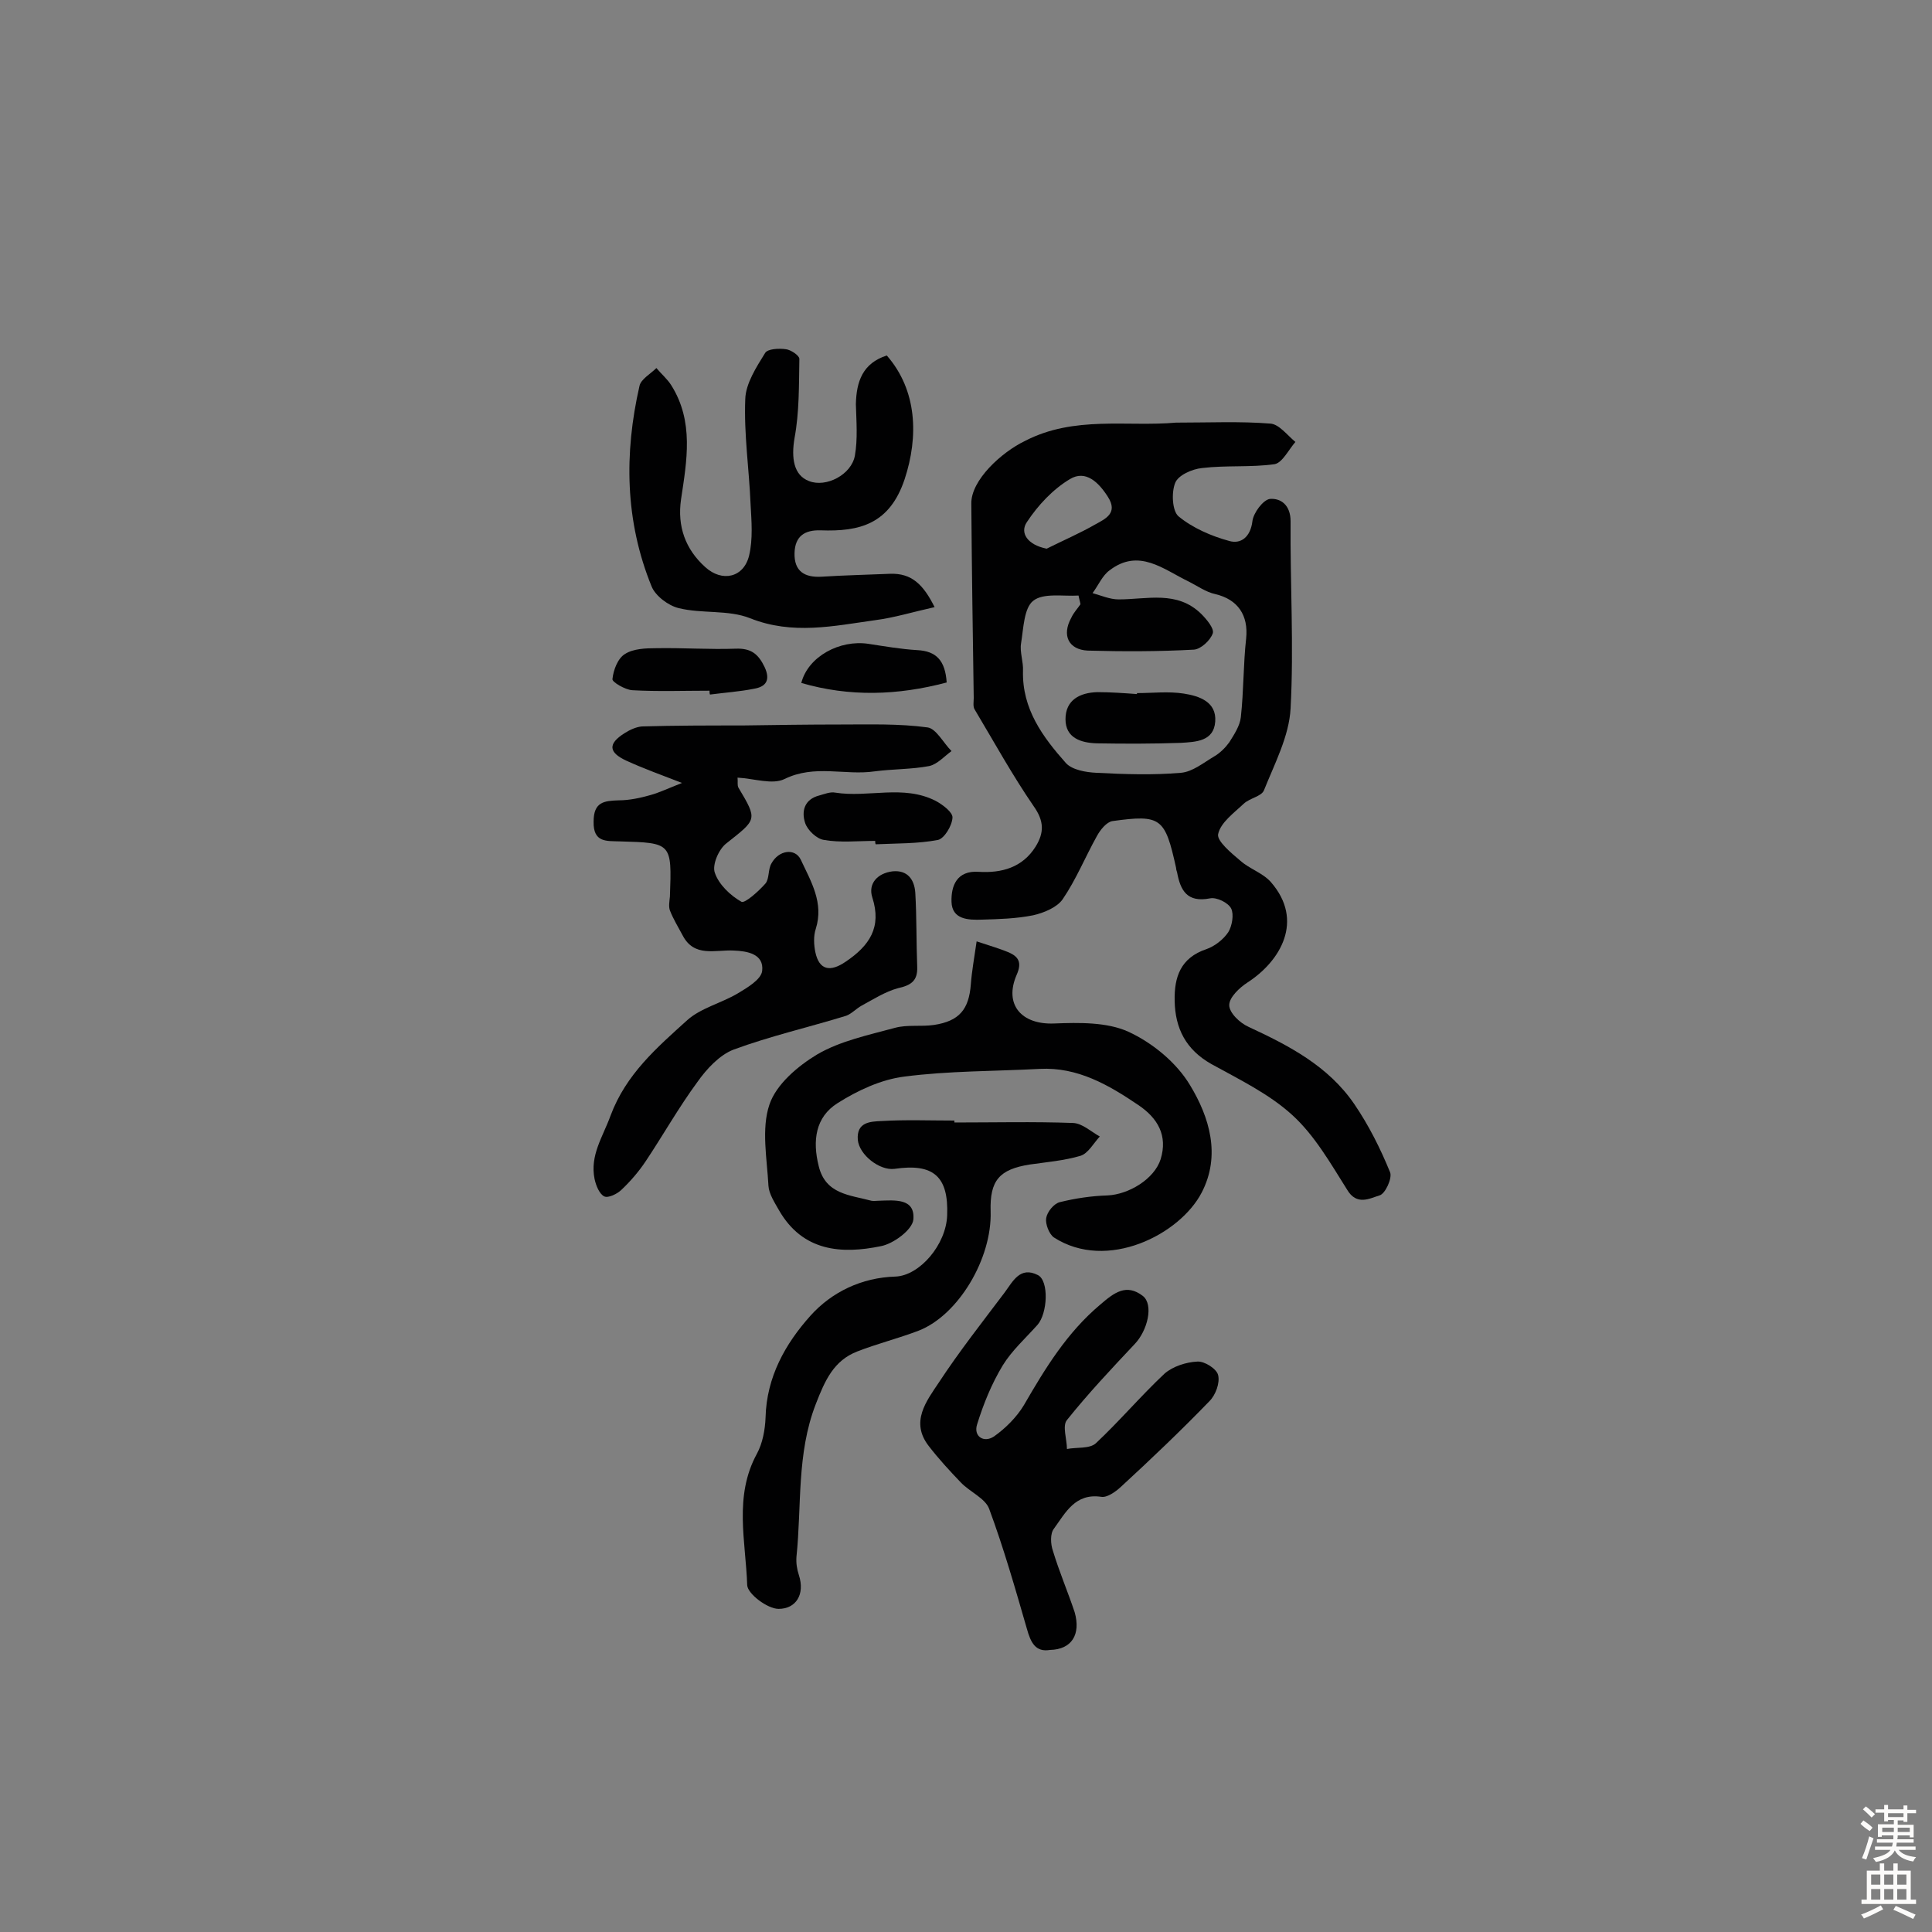 <svg enable-background="new 0 0 400 400" viewBox="0 0 400 400" xmlns="http://www.w3.org/2000/svg"><rect x="0" y="0" width="400" height="400" fill="#808080" stroke="none"/><g fill="#010102"><path d="m243.5 87.5c6.9 0 13.2-.3 19.5.2 1.8.1 3.5 2.4 5.2 3.8-1.4 1.6-2.7 4.3-4.3 4.6-4.9.7-10 .2-15 .8-2.1.2-5 1.5-5.6 3.1-.8 2-.6 5.8.7 6.9 2.9 2.4 6.8 4.1 10.5 5.1 2.4.7 4.4-.8 4.8-4.1.2-1.7 2.2-4.4 3.6-4.6 2.3-.2 4.3 1.3 4.3 4.6-.1 12.9.7 25.9 0 38.8-.3 5.7-3.3 11.4-5.5 16.9-.5 1.3-2.9 1.6-4.2 2.8-2 1.9-4.8 3.9-5.3 6.3-.3 1.4 2.7 3.9 4.6 5.5 1.9 1.7 4.6 2.5 6.3 4.4 7 8 2 16.4-4.8 20.8-1.7 1.1-3.8 3.1-3.8 4.7s2.2 3.7 4 4.5c8.4 3.9 16.5 8.1 21.9 16 3 4.4 5.4 9.2 7.4 14.1.5 1.2-1 4.5-2.2 4.8-2 .6-4.7 2.2-6.7-1.2-3.4-5.4-6.7-11.2-11.3-15.4-4.8-4.4-11-7.4-16.8-10.6-5.3-3-7.5-7.4-7.6-13.1-.1-4.9 1.2-8.9 6.6-10.7 1.7-.6 3.5-2 4.5-3.5.8-1.3 1.2-3.7.6-4.9s-3-2.4-4.4-2.1c-4.7.9-6.1-1.6-6.8-5.4-.1-.3-.2-.6-.2-.9-2.3-10.4-3.1-11.1-13.2-9.7-1.2.2-2.5 1.8-3.2 3.1-2.4 4.3-4.3 9-7.1 13.1-1.2 1.7-3.9 2.8-6.1 3.3-3.5.7-7.1.8-10.6.9-2.8.1-6.2 0-6.3-3.7-.1-3.3 1.1-6.5 5.6-6.2 4.8.3 9.1-.9 11.8-5.2 1.8-2.9 1.8-5.3-.4-8.4-4.4-6.4-8.2-13.3-12.2-20-.4-.6-.2-1.6-.2-2.4-.2-13.4-.4-26.8-.5-40.2-.1-4.9 6.3-10.7 11.1-13 10.2-5.3 21.2-2.9 31.3-3.8zm-19.8 37.6c-.1-.6-.3-1.2-.4-1.8-3.2.2-7.3-.6-9.4 1.1-1.9 1.5-2 5.7-2.5 8.8-.3 1.8.5 3.8.4 5.7-.2 7.9 4.1 13.7 8.9 19.1 1.3 1.4 4.1 1.9 6.3 2 5.8.3 11.7.5 17.5 0 2.4-.2 4.7-2.1 6.9-3.4 1.2-.7 2.3-1.8 3.1-2.9 1-1.6 2.2-3.4 2.4-5.2.6-5.4.5-10.9 1.1-16.3.5-4.8-1.7-8.1-6.4-9.2-1.9-.4-3.7-1.7-5.5-2.6-5.2-2.5-10.3-7-16.4-2.3-1.5 1.1-2.3 3.1-3.5 4.7 1.8.5 3.6 1.3 5.4 1.3 5.9 0 12.1-1.9 17.1 3 1.1 1.1 2.7 3 2.4 4-.5 1.5-2.5 3.3-3.9 3.4-7.3.4-14.7.4-22 .2-4-.2-5.4-3.2-3.4-6.8.5-1.1 1.3-1.9 1.9-2.8zm-7-11.5c3.4-1.7 6.9-3.2 10.2-5.1 2-1.1 4.6-2.3 2.5-5.6-1.9-3-4.6-5.7-7.9-3.7-3.5 2.1-6.6 5.4-8.9 8.9-1.5 2.2.1 4.7 4.1 5.5z"/><path d="m141.2 162.1c-4.4-1.7-8-3-11.5-4.6-3.7-1.7-3.9-3.5-.4-5.7 1.1-.7 2.4-1.3 3.6-1.4 6.9-.2 13.9-.2 20.8-.2 6.8-.1 13.6-.2 20.4-.2 6 0 12-.2 17.9.6 1.8.2 3.3 3.2 5 4.9-1.5 1.1-2.9 2.7-4.6 3.1-3.7.7-7.5.6-11.3 1.1-6.2.9-12.4-1.5-18.7 1.6-2.5 1.2-6.2-.1-9.7-.3.1.9-.1 1.6.2 2.1 4 6.7 3.8 6.5-2.5 11.5-1.6 1.2-3 4.5-2.4 6.1.8 2.4 3.2 4.7 5.5 6 .7.4 3.6-2.2 5-3.8.8-1 .5-2.9 1.2-4.1 1.5-2.8 4.9-3.3 6.1-.8 2.1 4.5 4.8 8.9 3.1 14.3-.5 1.5-.4 3.3-.1 4.8.8 3.8 3.1 4.2 6.3 2 4.9-3.3 7.5-7.1 5.5-13.3-.9-2.8 1-5 4.2-5.4 3.1-.3 4.5 1.7 4.7 4.4.3 5.1.2 10.3.4 15.4.1 2.9-1.3 3.8-4 4.4-2.6.7-5.1 2.3-7.5 3.6-1.1.6-2.1 1.7-3.2 2.1-7.8 2.4-15.7 4.2-23.3 7-2.9 1.1-5.6 4-7.5 6.7-3.9 5.3-7.1 11-10.7 16.4-1.4 2.1-3.1 4.1-5 5.9-.9.9-2.8 1.8-3.6 1.4-1-.5-1.7-2.2-2-3.6-1-4.9 1.7-8.7 3.3-13.1 3.2-8.6 9.6-14.1 15.9-19.8 2.8-2.5 7-3.5 10.4-5.5 2-1.2 4.9-2.9 5.1-4.7.4-3.5-3.1-4.1-5.9-4.2-3.8-.2-8.2 1.5-10.6-3.2-.9-1.7-1.9-3.3-2.6-5.1-.3-.8-.1-1.9 0-2.9.4-11.1.4-11.1-10.4-11.4-2.7-.1-5.5.3-5.4-4.1 0-4.1 2.2-4.3 5.2-4.4 2.2 0 4.5-.5 6.6-1.1 1.8-.5 3.7-1.4 6.5-2.5z"/><path d="m202.2 194.9c2.7.9 4.8 1.5 6.7 2.3 2 .9 2.7 2.1 1.6 4.6-2.7 6.2 1 10.4 7.8 10.1 5.1-.2 10.9-.3 15.3 1.7 5 2.3 10 6.4 12.8 11.1 4 6.6 6.4 14.5 2.4 22.2-4.5 8.7-19.6 16.4-30.6 9.3-1-.7-1.8-2.8-1.6-4 .2-1.3 1.6-3 2.8-3.3 3.2-.8 6.6-1.3 9.9-1.4 4.4-.2 9.7-3.4 11-7.5 1.5-4.9-.6-8.5-4.6-11.2-6.2-4.2-12.6-7.9-20.4-7.5-9.4.5-18.9.4-28.1 1.6-4.8.6-9.7 2.9-13.8 5.5-4.6 2.9-5.2 7.8-3.9 13 1.4 5.9 6.5 6 10.9 7.2.5.1 1 0 1.5 0 3.3-.1 7.6-.6 7.2 3.9-.2 2.1-4.1 5-6.7 5.5-8.2 1.7-16.2 1.1-21.1-7.4-.9-1.6-2.1-3.4-2.2-5.1-.3-5.6-1.5-11.8.2-16.8 1.4-4.2 5.9-8 9.9-10.4 4.8-2.8 10.6-4 16.1-5.5 2.6-.7 5.4-.2 8.1-.6 5.2-.8 7.2-3.2 7.6-8.4.2-2.7.7-5.4 1.2-8.9z"/><path d="m183.6 73.6c6.3 7.2 6.6 16.8 3.7 25.6-3.1 9.3-9.3 10.9-17.4 10.6-3.3-.1-5.3 1.2-5.4 4.7-.1 3.8 2.1 5.1 5.6 4.9 4.7-.3 9.4-.4 14.1-.6 4.6-.2 7 2.3 9.3 6.9-4.5 1-8.4 2.2-12.3 2.7-8.6 1.2-17.1 3.1-25.9-.4-4.5-1.8-10-.9-14.8-2.1-2.1-.5-4.8-2.5-5.6-4.5-5.5-13.5-5.7-27.5-2.5-41.5.3-1.4 2.3-2.5 3.5-3.7 1 1.2 2.3 2.3 3.1 3.6 4.7 7.5 3.2 15.6 2 23.6-.8 5.6.9 10.3 5 14 3.5 3.2 8 2.2 9.1-2.4.8-3.4.5-7 .3-10.6-.3-7.3-1.4-14.5-1.1-21.8.1-3.2 2.3-6.6 4.1-9.5.5-.9 2.9-1 4.3-.8 1 .1 2.8 1.3 2.8 2-.1 5.5 0 11-1 16.4-.7 4.1-.2 7.7 3 8.9 3.5 1.4 8.8-1.3 9.5-5.3.6-3.4.3-7.1.2-10.6.1-4.7 1.4-8.5 6.4-10.1z"/><path d="m217.4 341.6c-3 .5-4-1.5-4.8-4.4-2.4-8.3-4.8-16.7-7.8-24.8-.8-2.2-4-3.5-5.9-5.5-2.3-2.4-4.6-4.9-6.6-7.5-3.9-5-.5-9.3 2.1-13.2 4.2-6.4 9-12.5 13.6-18.6 1.7-2.3 3.2-5.5 6.9-3.6 2.3 1.2 2 7.9-.1 10.3-2.5 2.8-5.3 5.3-7.2 8.4-2.3 3.8-4 8-5.3 12.2-.8 2.5 1.4 3.9 3.5 2.5 2.4-1.7 4.7-4 6.2-6.5 4.4-7.6 8.9-15 15.8-20.8 2.9-2.5 5.4-4.4 8.8-1.8 2.3 1.8 1 7.2-1.7 10-4.8 5.1-9.6 10.2-14 15.7-1 1.2 0 4 0 6 2-.4 4.7 0 6-1.2 4.9-4.6 9.3-9.8 14.2-14.4 1.7-1.5 4.5-2.4 6.8-2.5 1.5-.1 4 1.5 4.3 2.8.4 1.6-.5 4.1-1.8 5.4-5.9 6.1-12.1 12-18.4 17.8-1.1 1-2.8 2.2-4 2-5.4-.8-7.4 3.3-9.8 6.6-.8 1-.7 3.2-.2 4.6 1.3 4.3 3.1 8.5 4.5 12.7 1.3 4.6-.6 7.7-5.1 7.8z"/><path d="m197.6 232.4c8.2 0 16.4-.2 24.6.1 1.9.1 3.7 1.8 5.5 2.8-1.3 1.4-2.4 3.5-4 4-3.4 1-7 1.3-10.5 1.8-6.3 1-8.3 3.3-8.1 9.7.3 9.8-6.7 21.5-14.9 24.7-4.2 1.6-8.6 2.7-12.7 4.3-4.9 1.9-6.7 6-8.6 10.9-4 10.3-2.9 21.1-4 31.6-.1 1.3.1 2.6.5 3.8 1.3 4-.6 7-4.2 7-2.3 0-6.4-3.1-6.5-4.9-.3-9.1-2.8-18.4 2-27.2 1.2-2.2 1.7-5 1.8-7.5.2-8.4 4.1-15.3 9.3-21.1 4.4-4.9 10.6-7.9 17.6-8.1 5-.2 10.5-6.6 10.7-12.7.3-8-2.8-10.8-10.9-9.6-3.1.4-7.3-2.9-7.6-6-.3-3.7 2.6-3.8 4.9-3.9 5-.3 10-.1 15.1-.1z"/><path d="m181.2 174.1c-3.6 0-7.2.4-10.6-.2-1.5-.2-3.4-2-3.9-3.5-.8-2.4-.2-4.9 2.9-5.7 1.1-.3 2.3-.8 3.3-.6 6.9 1.1 14.1-1.7 20.8 1.7 1.5.8 3.6 2.4 3.5 3.5-.1 1.7-1.7 4.3-3 4.6-4.2.8-8.6.7-12.9.9-.1-.2-.1-.5-.1-.7z"/><path d="m146.9 143c-5.3 0-10.7.2-16-.1-1.5-.1-4.2-1.7-4.1-2.3.2-1.9 1.1-4.3 2.6-5.2 1.7-1.1 4.3-1.2 6.5-1.2 5.5-.1 11 .3 16.5.1 3.1-.1 4.6 1.1 5.9 3.8 1.3 2.8.2 4.1-2.2 4.5-3 .6-6.1.8-9.1 1.2-.1-.2-.1-.5-.1-.8z"/><path d="m165.9 141.4c1.4-5.5 8-9 13.9-8.1 3.3.5 6.7 1.1 10.1 1.3 4 .2 5.8 2.2 6.1 6.7-10.2 2.7-20.1 3-30.1.1z"/><path d="m235.4 143.5c3.2 0 6.5-.4 9.7.1s6.8 1.7 6.5 5.8-4 4.2-7.1 4.4c-5.8.2-11.6.2-17.4.1-3.3-.1-6.5-1.1-6.5-5 0-4 3-5.5 6.6-5.6 2.7 0 5.5.2 8.2.4 0-.1 0-.1 0-.2z"/></g><path d="m385.2 377.6.6-.7c.6.4 1.3.9 1.9 1.5l-.6.7c-.8-.5-1.4-1-1.9-1.5zm.3 7.1c.6-1.4 1.1-2.9 1.5-4.5.3.1.6.3.9.4-.5 1.4-1 2.9-1.5 4.4zm.2-10.1.6-.6c.7.5 1.3 1.1 1.9 1.6l-.7.7c-.6-.6-1.2-1.2-1.8-1.7zm8.4-.8h.8v.9h1.8v.7h-1.8v1.8h-.8v-.3h-1.2v.9h3.3v2.6h-.8v-.4h-2.5c0 .3 0 .6-.1.8h3.4v.7h-3.5c0 .3-.1.6-.1.8h4v.7h-3.5c.7.9 1.9 1.3 3.6 1.5-.2.2-.4.5-.6.9-1.9-.3-3.2-1.1-3.8-2.3-.5 1.1-1.8 2-3.9 2.4-.2-.3-.4-.5-.6-.8 1.9-.4 3.1-.9 3.6-1.7h-3.2v-.7h3.5c.1-.2.1-.5.2-.8h-3.3v-.7h3.4c0-.2 0-.5 0-.8h-2.4v.3h-.8v-2.6h3.3v-.9h-1.2v.3h-.8v-1.8h-1.8v-.7h1.8v-.9h.8v.9h3.2zm-4.4 5.5h2.4c0-.3 0-.6 0-.9h-2.4zm1.2-3.1h3.2v-.8h-3.2zm4.4 2.2h-2.4v.9h2.5v-.9z" fill="#fcfbfa"/><path d="m389.2 385.8h.9v1.5h1.9v-1.5h.9v1.5h2.7v6h1.1v.9h-11.3v-.9h1.1v-6h2.7zm.2 8.7.5.8c-1.2.6-2.5 1.3-4 1.9-.2-.3-.3-.6-.6-.8 1.6-.6 3-1.3 4.1-1.9zm-2-4.3h1.9v-2.1h-1.9zm0 3.1h1.9v-2.2h-1.9zm2.7-3.1h1.9v-2.1h-1.9zm0 3.1h1.9v-2.2h-1.9zm2.4 1.3c1.4.6 2.7 1.2 4.1 1.8l-.5.9c-1.5-.7-2.8-1.4-4.1-1.9zm2.2-6.5h-1.9v2.1h1.9zm-1.9 5.2h1.9v-2.2h-1.9z" fill="#fcfbfa"/></svg>